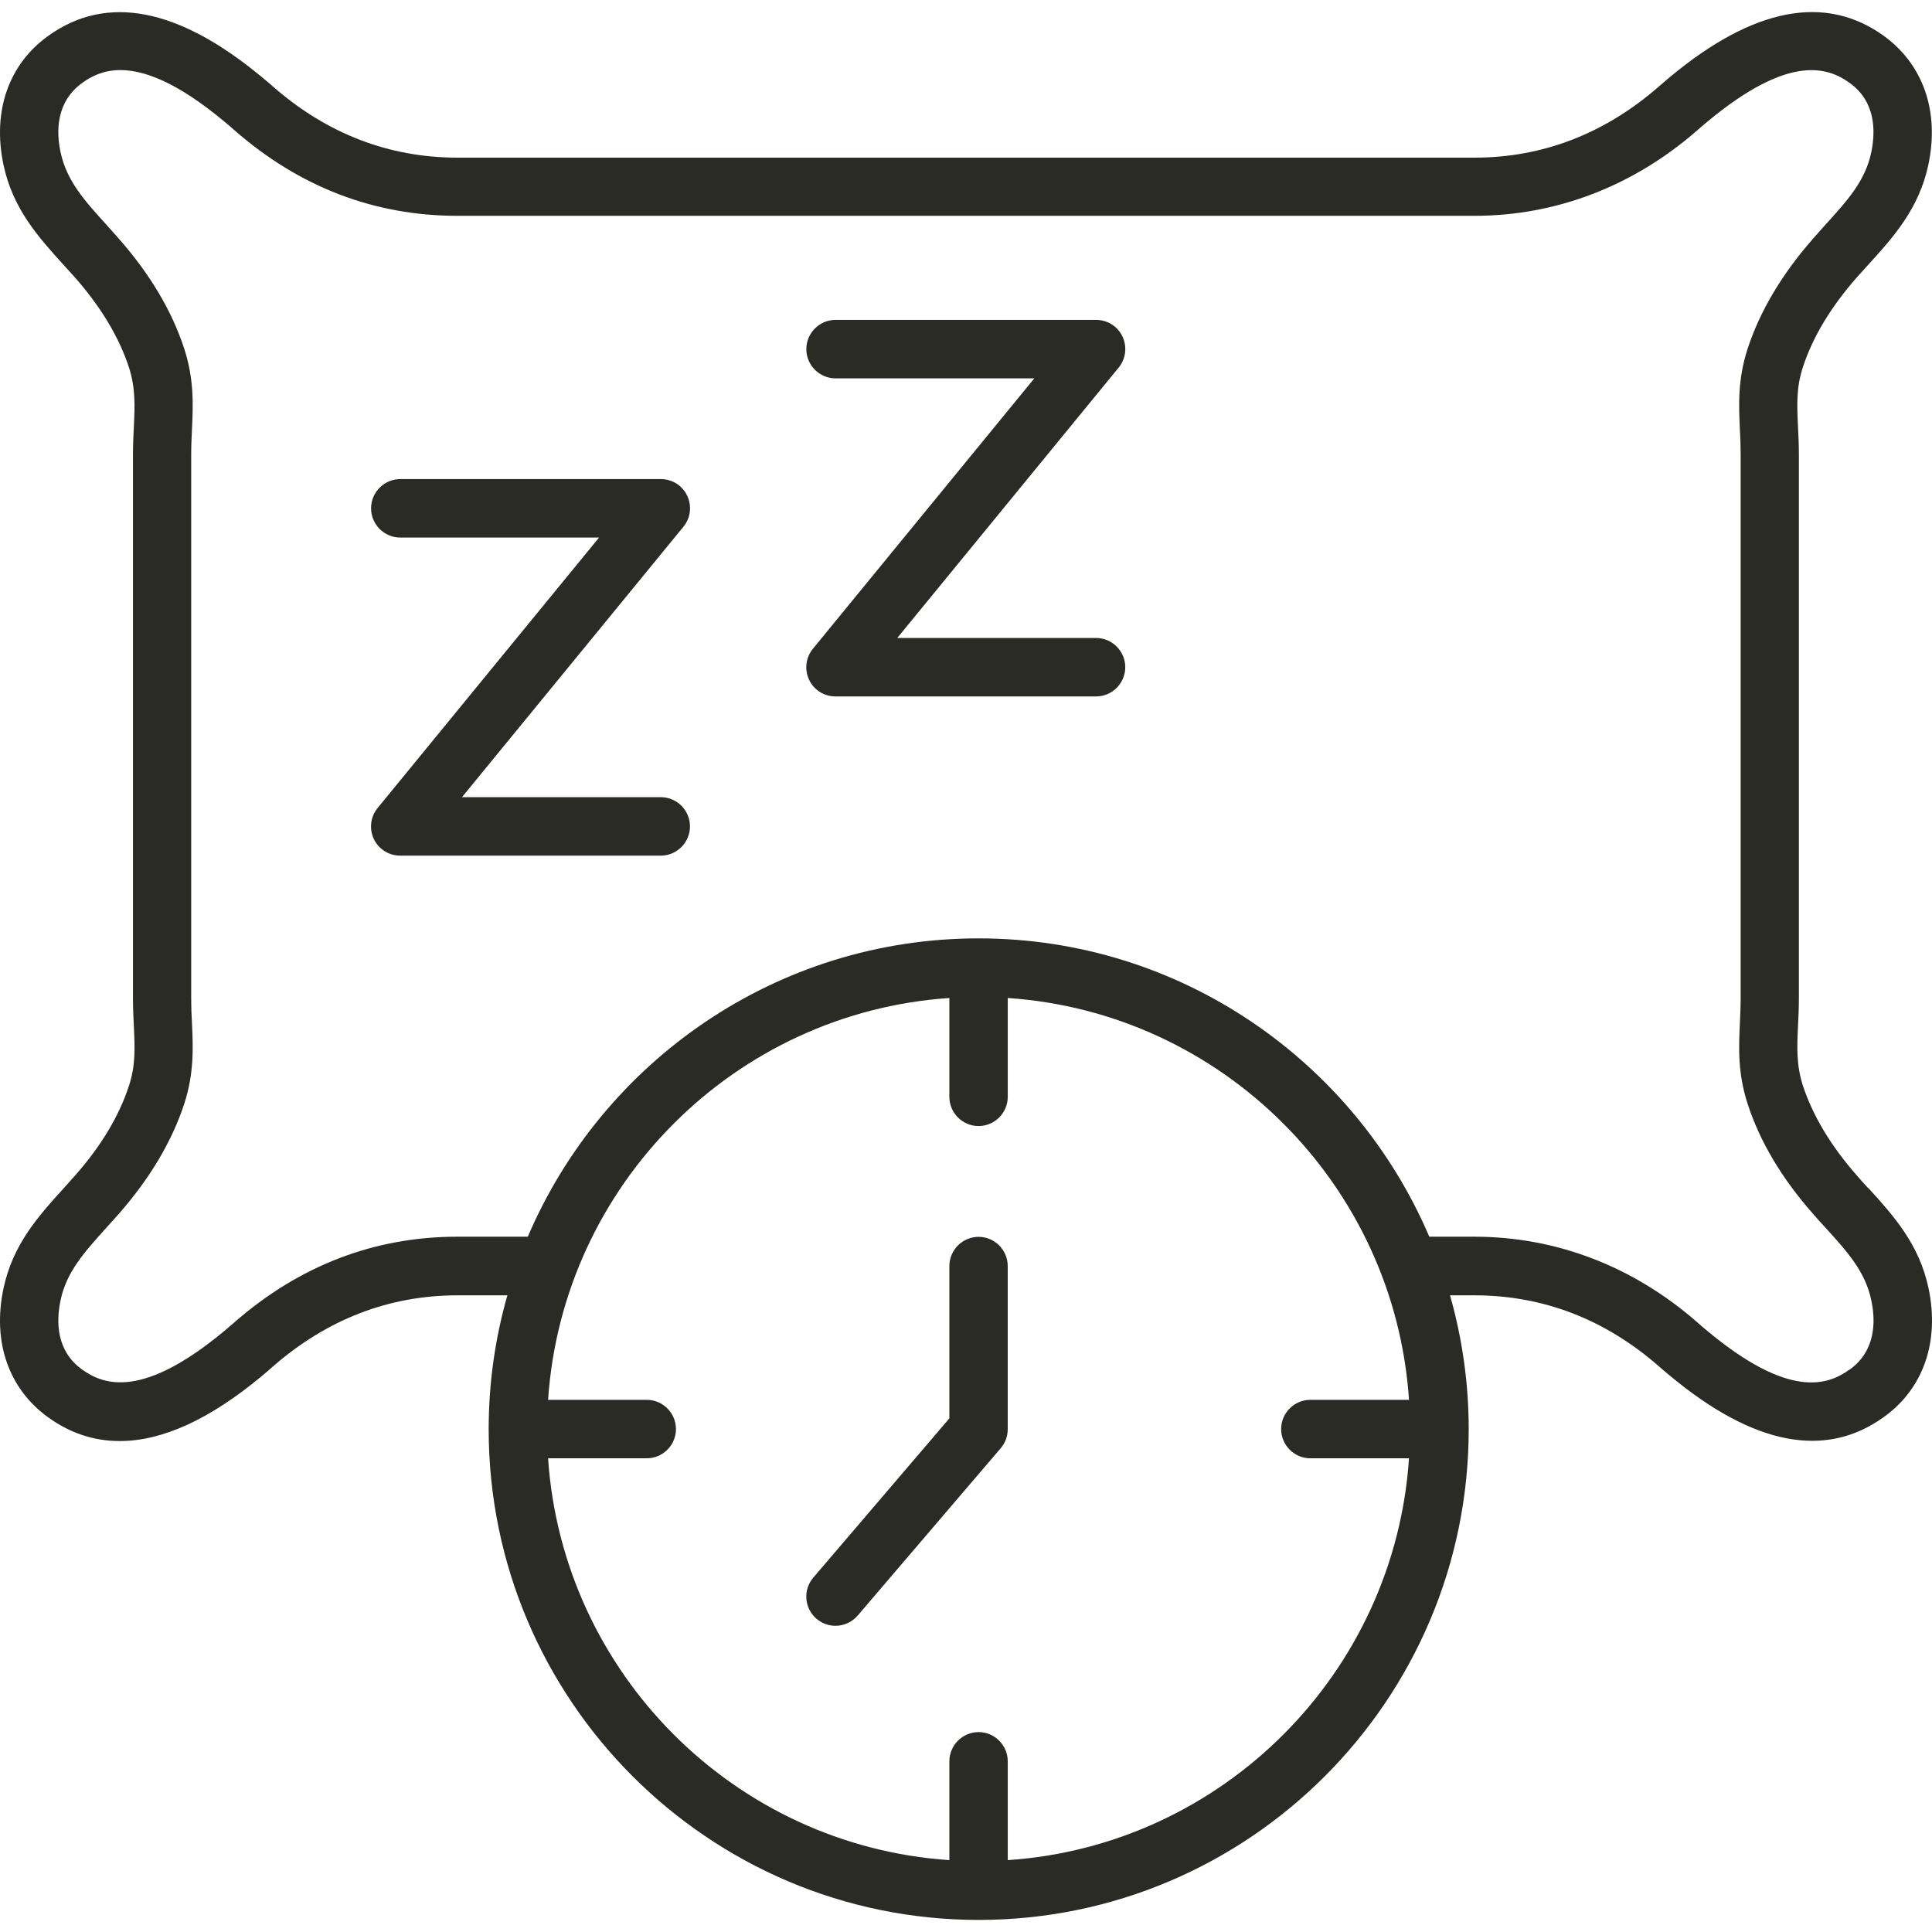 <svg width="80" height="80" viewBox="0 0 80 80" fill="none" xmlns="http://www.w3.org/2000/svg">
<path d="M27.362 33.009H19.13L28.299 21.811C28.596 21.448 28.656 20.952 28.456 20.528C28.257 20.104 27.834 19.838 27.362 19.838H16.573C15.909 19.838 15.365 20.383 15.365 21.048C15.365 21.714 15.909 22.259 16.573 22.259H24.806L15.637 33.457C15.341 33.82 15.28 34.316 15.479 34.74C15.679 35.163 16.102 35.43 16.573 35.43H27.362C28.027 35.43 28.571 34.885 28.571 34.219C28.571 33.553 28.027 33.009 27.362 33.009Z" fill="#2B2B26"/>
<path d="M45.386 26.417H37.154L46.323 15.219C46.619 14.856 46.679 14.36 46.48 13.936C46.28 13.512 45.857 13.246 45.386 13.246H34.597C33.932 13.246 33.388 13.791 33.388 14.457C33.388 15.122 33.932 15.667 34.597 15.667H42.829L33.66 26.865C33.364 27.228 33.303 27.724 33.503 28.148C33.702 28.572 34.125 28.838 34.597 28.838H45.386C46.051 28.838 46.595 28.293 46.595 27.627C46.595 26.962 46.051 26.417 45.386 26.417Z" fill="#2B2B26"/>
<path d="M40.52 51.215C39.855 51.215 39.311 51.76 39.311 52.425V58.732L33.678 65.324C33.242 65.832 33.303 66.595 33.81 67.031C34.04 67.224 34.318 67.321 34.596 67.321C34.935 67.321 35.273 67.176 35.515 66.897L41.438 59.967C41.626 59.749 41.728 59.471 41.728 59.18V52.425C41.728 51.76 41.184 51.215 40.52 51.215Z" fill="#2B2B26"/>
<path d="M77.359 49.2C77.202 49.03 77.045 48.855 76.888 48.673C75.818 47.457 75.069 46.21 74.657 44.963C74.379 44.103 74.41 43.383 74.452 42.469C74.47 42.112 74.488 41.743 74.488 41.355V18.803C74.488 18.416 74.47 18.046 74.452 17.689C74.41 16.775 74.373 16.049 74.657 15.195C75.062 13.949 75.818 12.702 76.888 11.485C77.045 11.31 77.202 11.134 77.359 10.965C78.393 9.827 79.463 8.646 79.85 6.818C80.315 4.615 79.638 2.672 78.006 1.486C75.588 -0.257 72.609 0.312 69.151 3.187C68.988 3.32 68.831 3.459 68.686 3.586C66.45 5.535 63.881 6.528 61.052 6.528H18.948C16.113 6.528 13.544 5.541 11.314 3.592C11.163 3.459 11.006 3.326 10.843 3.193C7.385 0.318 4.406 -0.257 1.988 1.492C0.35 2.672 -0.321 4.615 0.144 6.825C0.531 8.652 1.601 9.833 2.635 10.971C2.792 11.14 2.949 11.316 3.106 11.491C4.176 12.708 4.925 13.955 5.336 15.202C5.615 16.061 5.584 16.781 5.542 17.695C5.524 18.052 5.506 18.422 5.506 18.809V41.362C5.506 41.749 5.524 42.118 5.542 42.475C5.584 43.389 5.621 44.116 5.336 44.969C4.932 46.21 4.182 47.463 3.106 48.679C2.949 48.855 2.792 49.03 2.635 49.206C1.601 50.344 0.531 51.524 0.144 53.352C-0.321 55.555 0.35 57.498 1.988 58.685C2.901 59.344 3.892 59.671 4.956 59.671C6.721 59.671 8.685 58.775 10.843 56.978C11.006 56.844 11.157 56.711 11.308 56.578C13.544 54.629 16.113 53.637 18.942 53.637H21.009C20.507 55.398 20.235 57.256 20.235 59.181C20.235 70.385 29.338 79.5 40.526 79.5C51.714 79.5 60.816 70.385 60.816 59.181C60.816 57.262 60.544 55.404 60.043 53.637H61.052C63.887 53.637 66.456 54.623 68.686 56.572C68.837 56.705 68.994 56.839 69.157 56.972C72.615 59.847 75.594 60.422 78.012 58.672C79.65 57.492 80.321 55.549 79.856 53.34C79.469 51.512 78.399 50.332 77.365 49.194L77.359 49.2ZM41.729 77.024V72.933C41.729 72.267 41.185 71.722 40.52 71.722C39.855 71.722 39.311 72.267 39.311 72.933V77.024C30.42 76.425 23.294 69.289 22.695 60.385H26.781C27.446 60.385 27.99 59.841 27.99 59.175C27.99 58.509 27.446 57.964 26.781 57.964H22.695C23.294 49.061 30.42 41.925 39.311 41.325V45.417C39.311 46.083 39.855 46.627 40.52 46.627C41.185 46.627 41.729 46.083 41.729 45.417V41.325C50.62 41.925 57.746 49.061 58.344 57.964H54.258C53.593 57.964 53.049 58.509 53.049 59.175C53.049 59.841 53.593 60.385 54.258 60.385H58.344C57.746 69.289 50.62 76.425 41.729 77.024ZM76.585 56.711C75.673 57.371 74.071 57.922 70.692 55.107C70.547 54.986 70.402 54.865 70.269 54.744C67.622 52.432 64.431 51.209 61.046 51.209H59.184C56.084 43.952 48.885 38.856 40.52 38.856C32.155 38.856 24.956 43.952 21.855 51.209H18.942C15.509 51.209 12.402 52.402 9.719 54.744C9.58 54.865 9.44 54.986 9.295 55.107C5.917 57.916 4.315 57.365 3.402 56.711C2.326 55.937 2.32 54.726 2.508 53.842C2.756 52.656 3.493 51.851 4.418 50.822C4.581 50.641 4.744 50.459 4.913 50.271C6.201 48.806 7.113 47.275 7.627 45.714C8.044 44.43 7.996 43.371 7.948 42.348C7.929 42.027 7.917 41.694 7.917 41.349V18.797C7.917 18.446 7.935 18.119 7.948 17.798C7.996 16.775 8.044 15.716 7.627 14.433C7.119 12.877 6.207 11.34 4.913 9.875C4.75 9.687 4.587 9.506 4.424 9.324C3.493 8.301 2.762 7.49 2.508 6.304C2.32 5.426 2.326 4.216 3.402 3.435C3.783 3.157 4.285 2.902 4.986 2.902C5.965 2.902 7.331 3.399 9.295 5.039C9.44 5.16 9.586 5.281 9.719 5.402C12.408 7.751 15.509 8.937 18.942 8.937H61.046C64.431 8.937 67.622 7.714 70.275 5.402C70.408 5.281 70.553 5.16 70.698 5.039C74.077 2.23 75.679 2.775 76.592 3.435C77.668 4.21 77.667 5.42 77.486 6.304C77.238 7.49 76.501 8.301 75.57 9.324C75.407 9.506 75.244 9.687 75.081 9.875C73.793 11.34 72.88 12.871 72.367 14.433C71.95 15.716 71.998 16.775 72.046 17.798C72.064 18.119 72.077 18.452 72.077 18.797V41.349C72.077 41.7 72.058 42.027 72.046 42.348C71.998 43.371 71.95 44.43 72.367 45.714C72.874 47.275 73.787 48.806 75.081 50.271C75.244 50.459 75.407 50.641 75.576 50.822C76.507 51.845 77.238 52.656 77.486 53.842C77.674 54.72 77.668 55.937 76.592 56.711H76.585Z" fill="#2B2B26"/>
</svg>
